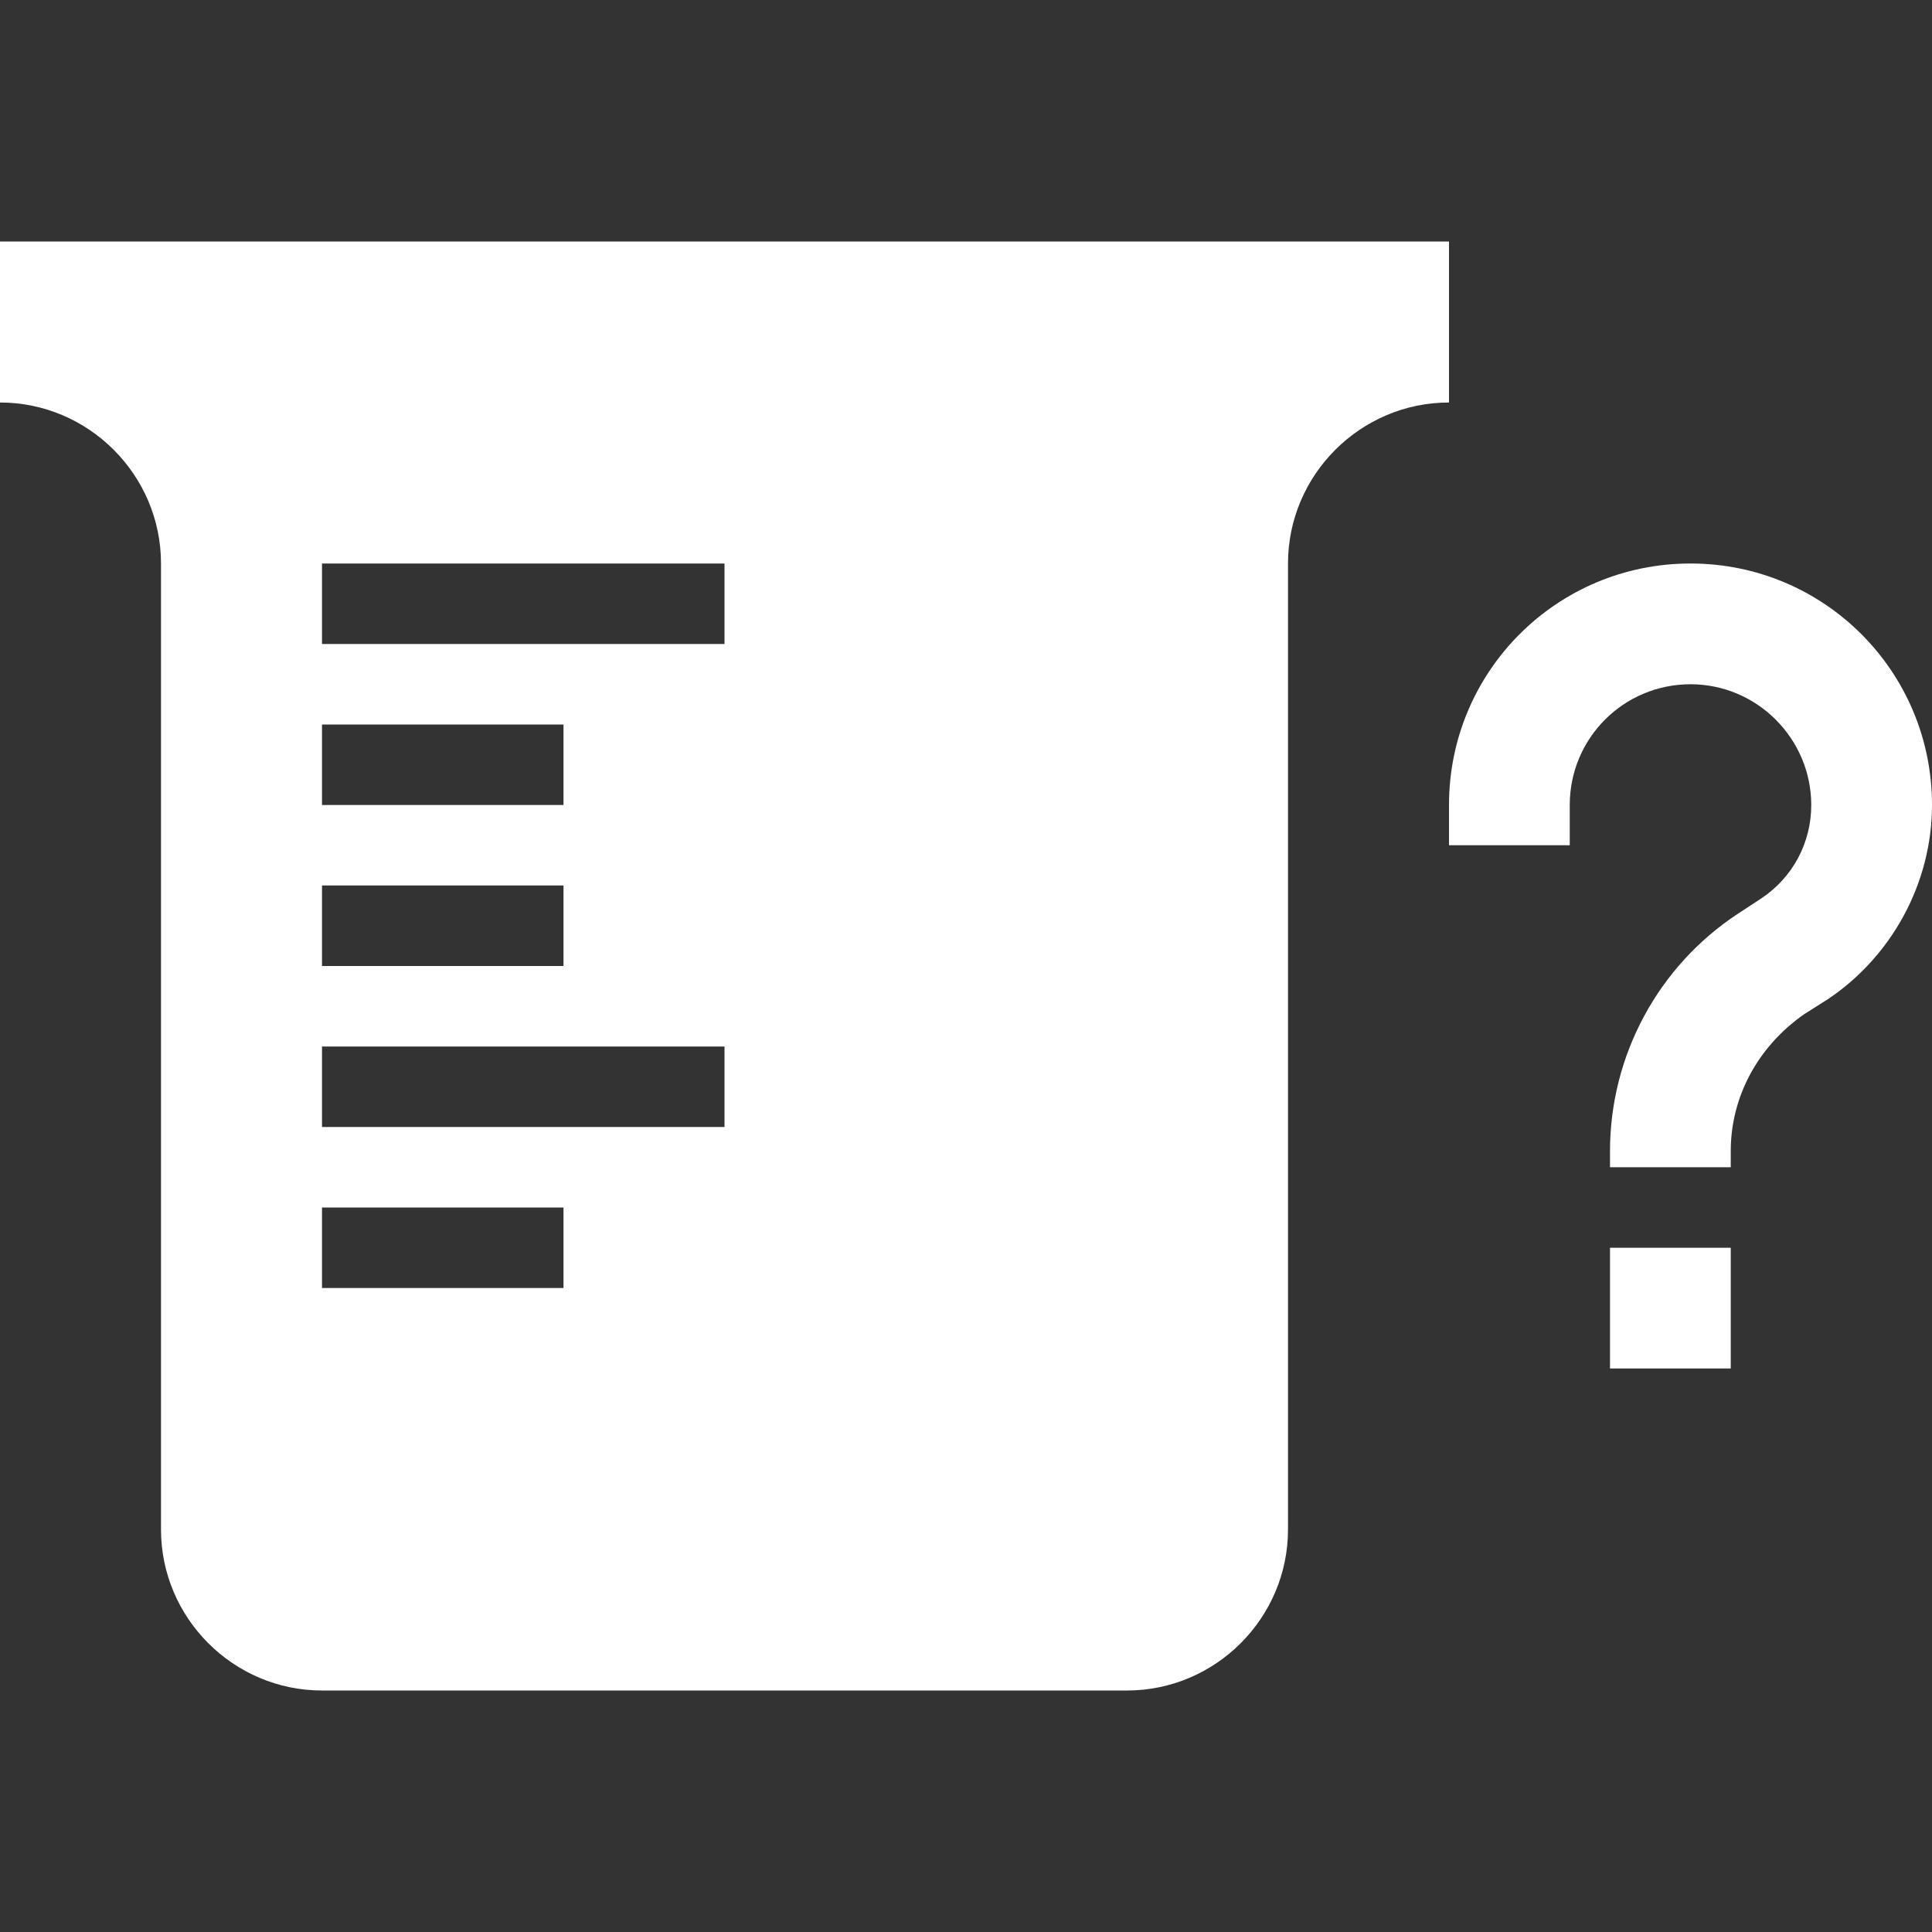 <svg xmlns="http://www.w3.org/2000/svg" id="mdi-beaker-question" viewBox="0 0 24 24"><rect x="0" y="0" width="24" height="24" fill="#333333" stroke="none"/><path fill="white" d="M0 3H18V5C16.9 5 16 5.9 16 7V19C16 20.1 15.1 21 14 21H4C2.9 21 2 20.1 2 19V7C2 5.9 1.1 5 0 5V3M4 9V10H7V9H4M4 11V12H7V11H4M7 16V15H4V16H7M9 14V13H4V14H9M9 8V7H4V8H9M21.5 15.5V17H20V15.5H21.5M19.5 10.5H18V10C18 8.34 19.34 7 21 7C22.66 7 24 8.34 24 10C24 10.97 23.5 11.88 22.71 12.41L22.41 12.6C21.84 13 21.5 13.62 21.5 14.3V14.5H20V14.3C20 13.11 20.6 12 21.59 11.35L21.88 11.16C22.27 10.9 22.5 10.47 22.5 10C22.5 9.18 21.83 8.5 21 8.5C20.17 8.5 19.5 9.17 19.5 10V10.5Z" /></svg>
